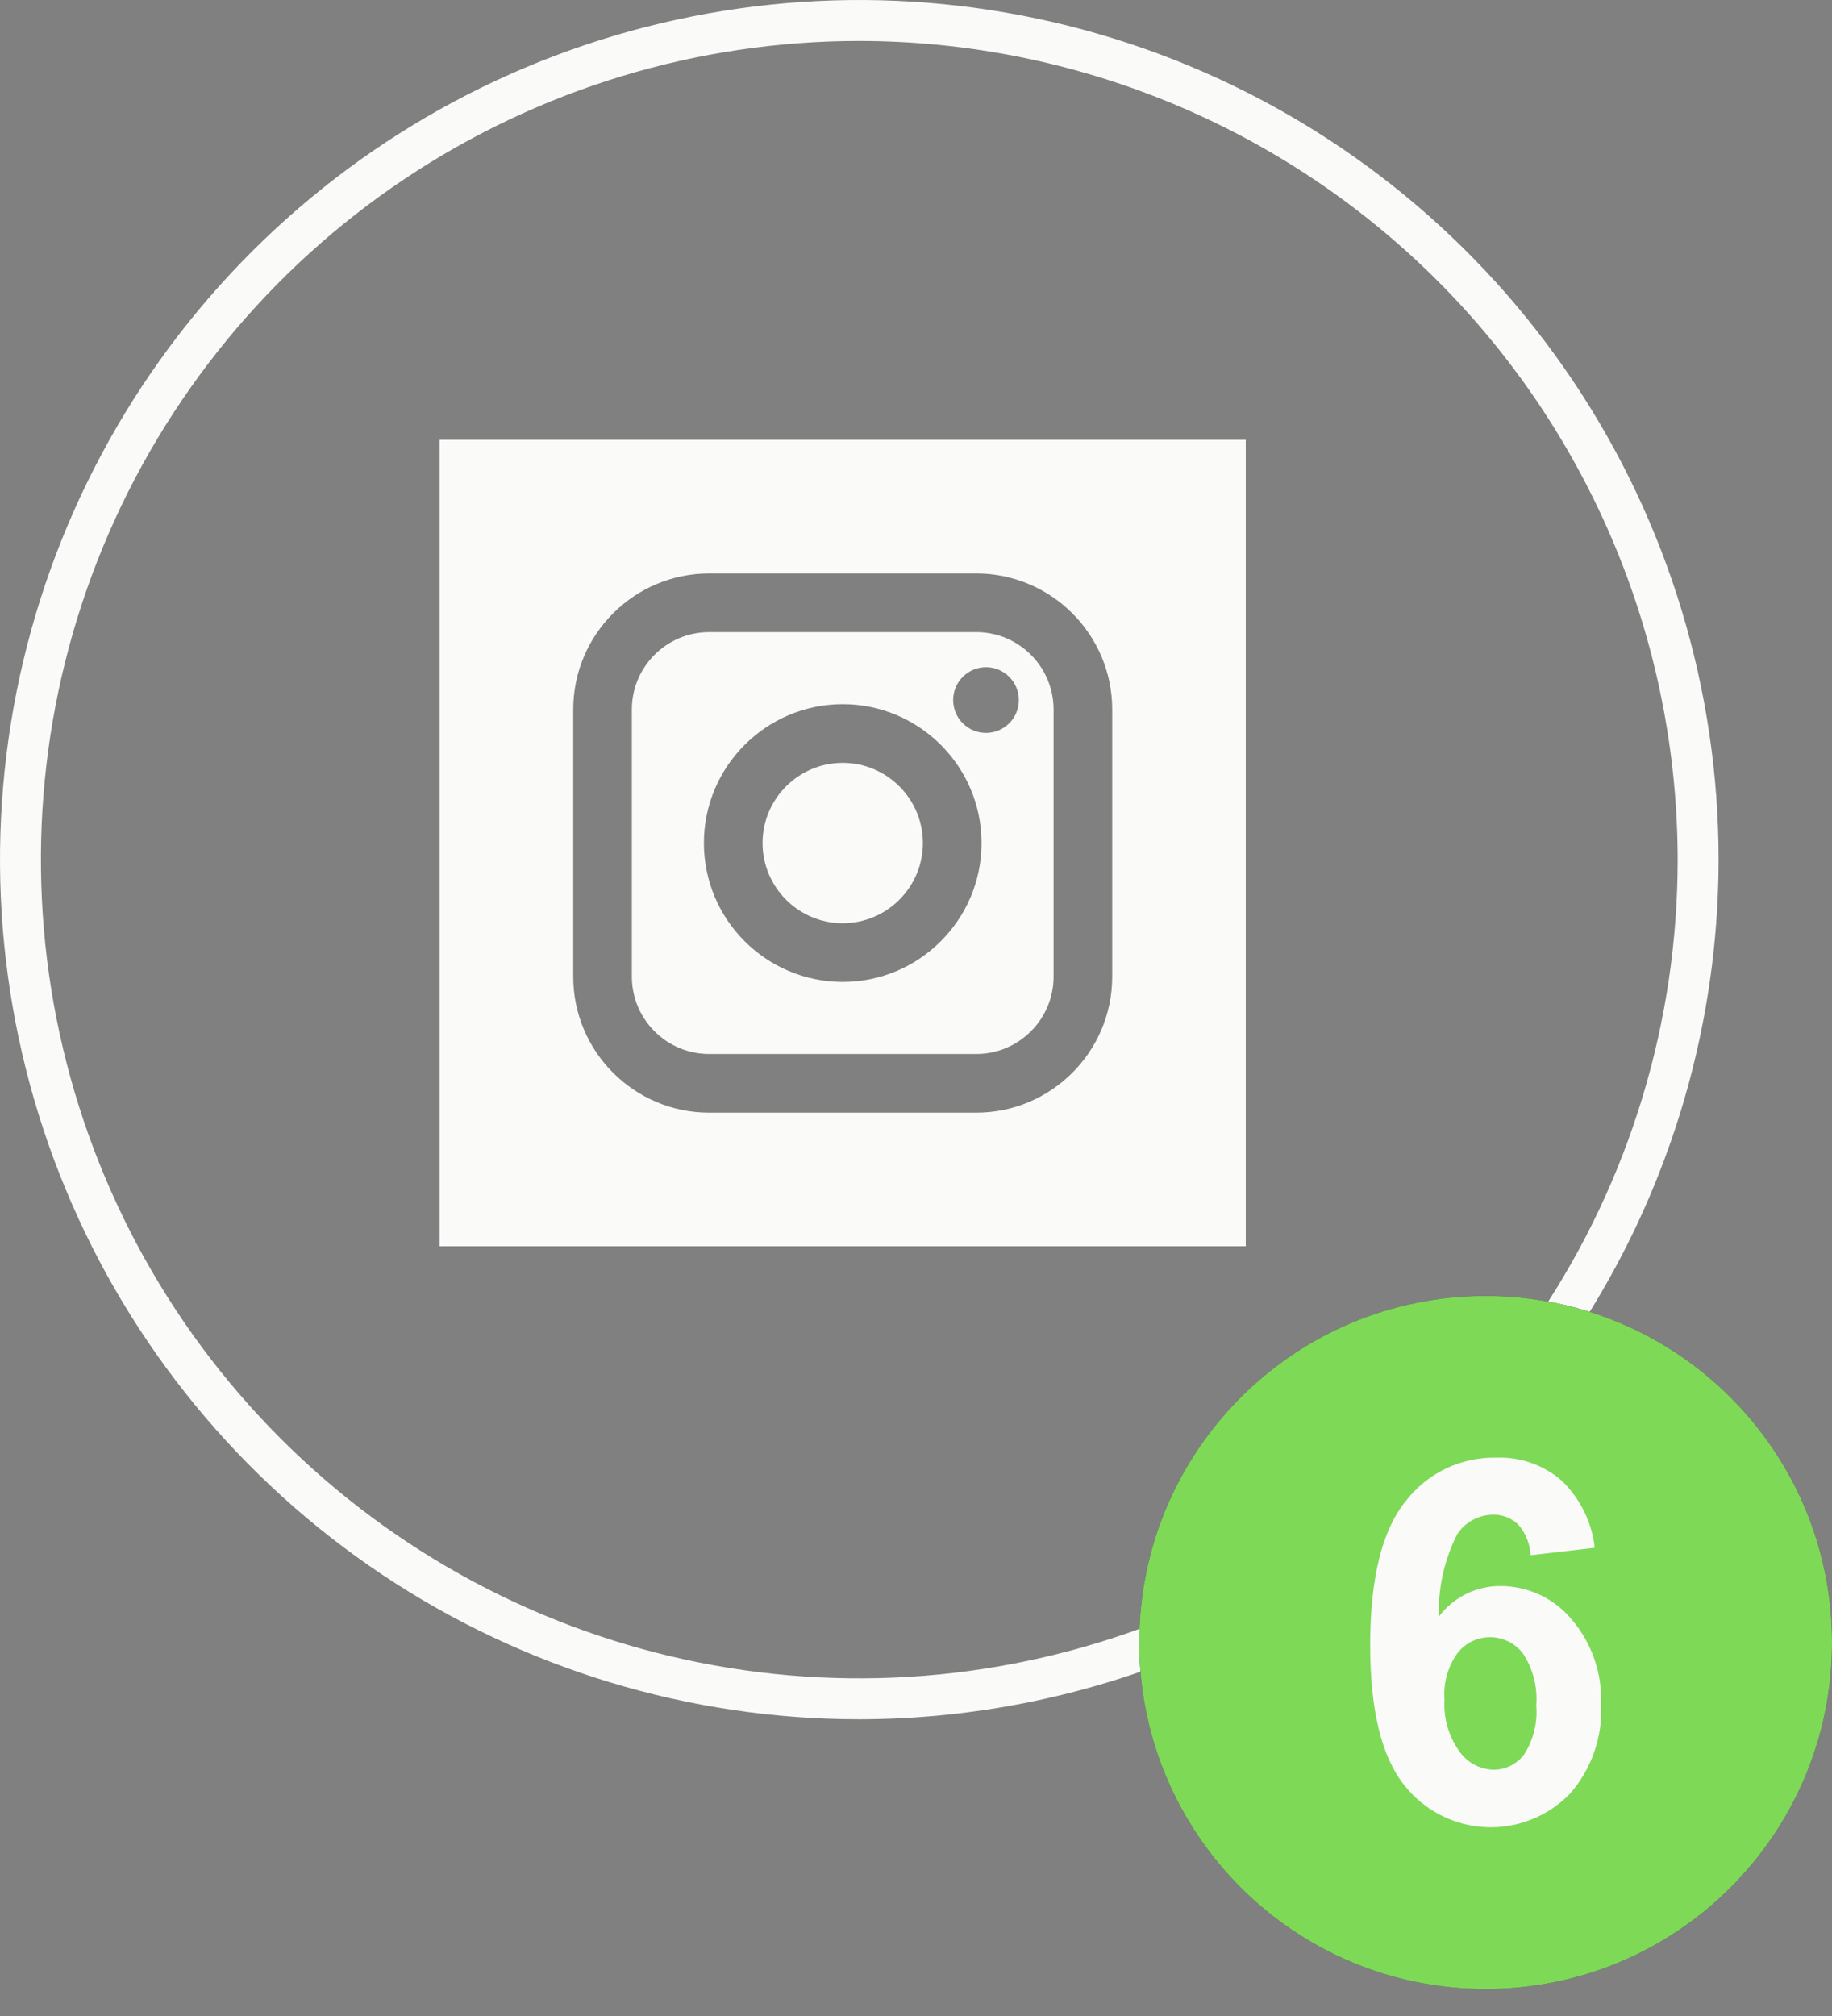 <svg width="50" height="55" viewBox="0 0 50 55" fill="none" xmlns="http://www.w3.org/2000/svg">
<rect x="0" y="0" width="50" height="55" fill="#808080" stroke="none"/>
<path d="M23.453 46.905C18.814 46.905 14.28 45.53 10.423 42.953C6.566 40.376 3.56 36.713 1.785 32.428C0.01 28.142 -0.454 23.427 0.451 18.877C1.356 14.328 3.589 10.149 6.869 6.869C10.149 3.589 14.328 1.356 18.877 0.451C23.427 -0.454 28.142 0.01 32.428 1.785C36.713 3.56 40.376 6.566 42.953 10.423C45.53 14.28 46.905 18.814 46.905 23.453C46.898 29.671 44.425 35.632 40.028 40.028C35.632 44.425 29.671 46.898 23.453 46.905V46.905ZM23.453 1.117C19.035 1.117 14.717 2.427 11.043 4.881C7.37 7.335 4.508 10.824 2.817 14.905C1.126 18.986 0.684 23.477 1.546 27.81C2.408 32.143 4.535 36.123 7.659 39.246C10.783 42.37 14.762 44.498 19.095 45.359C23.428 46.221 27.919 45.779 32 44.088C36.082 42.398 39.57 39.535 42.024 35.862C44.479 32.189 45.788 27.87 45.788 23.453C45.782 17.531 43.426 11.854 39.239 7.666C35.052 3.479 29.374 1.123 23.453 1.117V1.117Z" fill="#FAFBF9"/>
<path d="M40.547 54.263C45.768 54.263 50 50.031 50 44.81C50 39.589 45.768 35.356 40.547 35.356C35.326 35.356 31.093 39.589 31.093 44.81C31.093 50.031 35.326 54.263 40.547 54.263Z" fill="#3F3D56"/>
<path d="M39.424 46.355C39.391 46.862 39.534 47.365 39.829 47.78C39.934 47.93 40.072 48.053 40.233 48.141C40.394 48.228 40.573 48.276 40.756 48.282C40.918 48.283 41.078 48.247 41.223 48.176C41.368 48.104 41.495 48 41.593 47.871C41.851 47.471 41.969 46.997 41.928 46.524C41.968 46.026 41.841 45.529 41.567 45.112C41.463 44.975 41.329 44.863 41.176 44.786C41.022 44.708 40.852 44.667 40.68 44.665C40.508 44.663 40.338 44.7 40.183 44.774C40.027 44.848 39.891 44.957 39.784 45.092C39.519 45.457 39.391 45.905 39.424 46.355V46.355ZM43.524 42.226L41.773 42.429C41.759 42.12 41.641 41.826 41.438 41.594C41.345 41.504 41.236 41.433 41.115 41.387C40.994 41.34 40.865 41.319 40.736 41.324C40.543 41.327 40.353 41.378 40.184 41.472C40.015 41.566 39.872 41.7 39.767 41.863C39.418 42.558 39.247 43.329 39.268 44.107C39.463 43.845 39.717 43.633 40.009 43.488C40.301 43.343 40.623 43.268 40.949 43.27C41.319 43.269 41.684 43.349 42.02 43.505C42.355 43.662 42.652 43.89 42.889 44.174C43.444 44.82 43.733 45.653 43.697 46.504C43.74 47.394 43.436 48.266 42.848 48.936C42.548 49.245 42.186 49.487 41.786 49.644C41.385 49.801 40.955 49.871 40.526 49.847C40.096 49.824 39.676 49.708 39.295 49.509C38.914 49.309 38.58 49.029 38.316 48.689C37.703 47.915 37.396 46.646 37.396 44.881C37.396 43.071 37.715 41.766 38.355 40.967C38.646 40.585 39.023 40.276 39.456 40.068C39.889 39.86 40.366 39.757 40.846 39.768C41.498 39.745 42.134 39.97 42.626 40.398C43.129 40.884 43.447 41.531 43.524 42.226V42.226Z" fill="#3F3D56"/>
<path d="M40.547 54.263C45.768 54.263 50 50.031 50 44.81C50 39.589 45.768 35.356 40.547 35.356C35.326 35.356 31.093 39.589 31.093 44.81C31.093 50.031 35.326 54.263 40.547 54.263Z" fill="#7ED957"/>
<path d="M39.424 46.355C39.391 46.862 39.534 47.365 39.829 47.78C39.934 47.93 40.072 48.053 40.233 48.141C40.394 48.228 40.573 48.276 40.756 48.282C40.918 48.283 41.078 48.247 41.223 48.176C41.368 48.104 41.495 48 41.593 47.871C41.851 47.471 41.969 46.997 41.928 46.524C41.968 46.026 41.841 45.529 41.567 45.112C41.463 44.975 41.329 44.863 41.176 44.786C41.022 44.708 40.852 44.667 40.68 44.665C40.508 44.663 40.338 44.7 40.183 44.774C40.027 44.848 39.891 44.957 39.784 45.092C39.519 45.457 39.391 45.905 39.424 46.355V46.355ZM43.524 42.226L41.773 42.429C41.759 42.12 41.641 41.826 41.438 41.594C41.345 41.504 41.236 41.433 41.115 41.387C40.994 41.34 40.865 41.319 40.736 41.324C40.543 41.327 40.353 41.378 40.184 41.472C40.015 41.566 39.872 41.7 39.767 41.863C39.418 42.558 39.247 43.329 39.268 44.107C39.463 43.845 39.717 43.633 40.009 43.488C40.301 43.343 40.623 43.268 40.949 43.27C41.319 43.269 41.684 43.349 42.02 43.505C42.355 43.662 42.652 43.89 42.889 44.174C43.444 44.82 43.733 45.653 43.697 46.504C43.74 47.394 43.436 48.266 42.848 48.936C42.548 49.245 42.186 49.487 41.786 49.644C41.385 49.801 40.955 49.871 40.526 49.847C40.096 49.824 39.676 49.708 39.295 49.509C38.914 49.309 38.58 49.029 38.316 48.689C37.703 47.915 37.396 46.646 37.396 44.881C37.396 43.071 37.715 41.766 38.355 40.967C38.646 40.585 39.023 40.276 39.456 40.068C39.889 39.86 40.366 39.757 40.846 39.768C41.498 39.745 42.134 39.97 42.626 40.398C43.129 40.884 43.447 41.531 43.524 42.226V42.226Z" fill="#FAFBF9"/>
<path d="M23 20.812C21.794 20.812 20.812 21.794 20.812 23C20.812 24.206 21.794 25.188 23 25.188C24.206 25.188 25.188 24.206 25.188 23C25.188 21.794 24.206 20.812 23 20.812ZM23 20.812C21.794 20.812 20.812 21.794 20.812 23C20.812 24.206 21.794 25.188 23 25.188C24.206 25.188 25.188 24.206 25.188 23C25.188 21.794 24.206 20.812 23 20.812ZM26.645 17.245H19.355C18.192 17.245 17.245 18.192 17.245 19.355V26.645C17.245 27.808 18.192 28.755 19.355 28.755H26.645C27.808 28.755 28.755 27.808 28.755 26.645V19.355C28.755 18.192 27.808 17.245 26.645 17.245ZM23 26.789C20.911 26.789 19.211 25.089 19.211 23C19.211 20.911 20.911 19.211 23 19.211C25.089 19.211 26.789 20.911 26.789 23C26.789 25.089 25.089 26.789 23 26.789ZM26.91 19.995C26.416 19.995 26.014 19.593 26.014 19.098C26.014 18.604 26.416 18.202 26.91 18.202C27.405 18.202 27.807 18.604 27.807 19.098C27.807 19.593 27.405 19.995 26.91 19.995ZM23 20.812C21.794 20.812 20.812 21.794 20.812 23C20.812 24.206 21.794 25.188 23 25.188C24.206 25.188 25.188 24.206 25.188 23C25.188 21.794 24.206 20.812 23 20.812ZM26.645 17.245H19.355C18.192 17.245 17.245 18.192 17.245 19.355V26.645C17.245 27.808 18.192 28.755 19.355 28.755H26.645C27.808 28.755 28.755 27.808 28.755 26.645V19.355C28.755 18.192 27.808 17.245 26.645 17.245ZM23 26.789C20.911 26.789 19.211 25.089 19.211 23C19.211 20.911 20.911 19.211 23 19.211C25.089 19.211 26.789 20.911 26.789 23C26.789 25.089 25.089 26.789 23 26.789ZM26.91 19.995C26.416 19.995 26.014 19.593 26.014 19.098C26.014 18.604 26.416 18.202 26.91 18.202C27.405 18.202 27.807 18.604 27.807 19.098C27.807 19.593 27.405 19.995 26.91 19.995ZM23 20.812C21.794 20.812 20.812 21.794 20.812 23C20.812 24.206 21.794 25.188 23 25.188C24.206 25.188 25.188 24.206 25.188 23C25.188 21.794 24.206 20.812 23 20.812ZM12 12V34H34V12H12ZM30.355 26.645C30.355 28.691 28.691 30.355 26.645 30.355H19.355C17.309 30.355 15.645 28.691 15.645 26.645V19.355C15.645 17.309 17.309 15.645 19.355 15.645H26.645C28.691 15.645 30.355 17.309 30.355 19.355V26.645ZM26.645 17.245H19.355C18.192 17.245 17.245 18.192 17.245 19.355V26.645C17.245 27.808 18.192 28.755 19.355 28.755H26.645C27.808 28.755 28.755 27.808 28.755 26.645V19.355C28.755 18.192 27.808 17.245 26.645 17.245ZM23 26.789C20.911 26.789 19.211 25.089 19.211 23C19.211 20.911 20.911 19.211 23 19.211C25.089 19.211 26.789 20.911 26.789 23C26.789 25.089 25.089 26.789 23 26.789ZM26.91 19.995C26.416 19.995 26.014 19.593 26.014 19.098C26.014 18.604 26.416 18.202 26.91 18.202C27.405 18.202 27.807 18.604 27.807 19.098C27.807 19.593 27.405 19.995 26.91 19.995ZM23 20.812C21.794 20.812 20.812 21.794 20.812 23C20.812 24.206 21.794 25.188 23 25.188C24.206 25.188 25.188 24.206 25.188 23C25.188 21.794 24.206 20.812 23 20.812ZM23 20.812C21.794 20.812 20.812 21.794 20.812 23C20.812 24.206 21.794 25.188 23 25.188C24.206 25.188 25.188 24.206 25.188 23C25.188 21.794 24.206 20.812 23 20.812ZM23 20.812C21.794 20.812 20.812 21.794 20.812 23C20.812 24.206 21.794 25.188 23 25.188C24.206 25.188 25.188 24.206 25.188 23C25.188 21.794 24.206 20.812 23 20.812ZM26.645 17.245H19.355C18.192 17.245 17.245 18.192 17.245 19.355V26.645C17.245 27.808 18.192 28.755 19.355 28.755H26.645C27.808 28.755 28.755 27.808 28.755 26.645V19.355C28.755 18.192 27.808 17.245 26.645 17.245ZM23 26.789C20.911 26.789 19.211 25.089 19.211 23C19.211 20.911 20.911 19.211 23 19.211C25.089 19.211 26.789 20.911 26.789 23C26.789 25.089 25.089 26.789 23 26.789ZM26.91 19.995C26.416 19.995 26.014 19.593 26.014 19.098C26.014 18.604 26.416 18.202 26.91 18.202C27.405 18.202 27.807 18.604 27.807 19.098C27.807 19.593 27.405 19.995 26.91 19.995ZM23 20.812C21.794 20.812 20.812 21.794 20.812 23C20.812 24.206 21.794 25.188 23 25.188C24.206 25.188 25.188 24.206 25.188 23C25.188 21.794 24.206 20.812 23 20.812ZM23 20.812C21.794 20.812 20.812 21.794 20.812 23C20.812 24.206 21.794 25.188 23 25.188C24.206 25.188 25.188 24.206 25.188 23C25.188 21.794 24.206 20.812 23 20.812ZM23 20.812C21.794 20.812 20.812 21.794 20.812 23C20.812 24.206 21.794 25.188 23 25.188C24.206 25.188 25.188 24.206 25.188 23C25.188 21.794 24.206 20.812 23 20.812ZM26.645 17.245H19.355C18.192 17.245 17.245 18.192 17.245 19.355V26.645C17.245 27.808 18.192 28.755 19.355 28.755H26.645C27.808 28.755 28.755 27.808 28.755 26.645V19.355C28.755 18.192 27.808 17.245 26.645 17.245ZM23 26.789C20.911 26.789 19.211 25.089 19.211 23C19.211 20.911 20.911 19.211 23 19.211C25.089 19.211 26.789 20.911 26.789 23C26.789 25.089 25.089 26.789 23 26.789ZM26.91 19.995C26.416 19.995 26.014 19.593 26.014 19.098C26.014 18.604 26.416 18.202 26.91 18.202C27.405 18.202 27.807 18.604 27.807 19.098C27.807 19.593 27.405 19.995 26.91 19.995ZM23 20.812C21.794 20.812 20.812 21.794 20.812 23C20.812 24.206 21.794 25.188 23 25.188C24.206 25.188 25.188 24.206 25.188 23C25.188 21.794 24.206 20.812 23 20.812Z" fill="#FAFBF9"/>
</svg>
